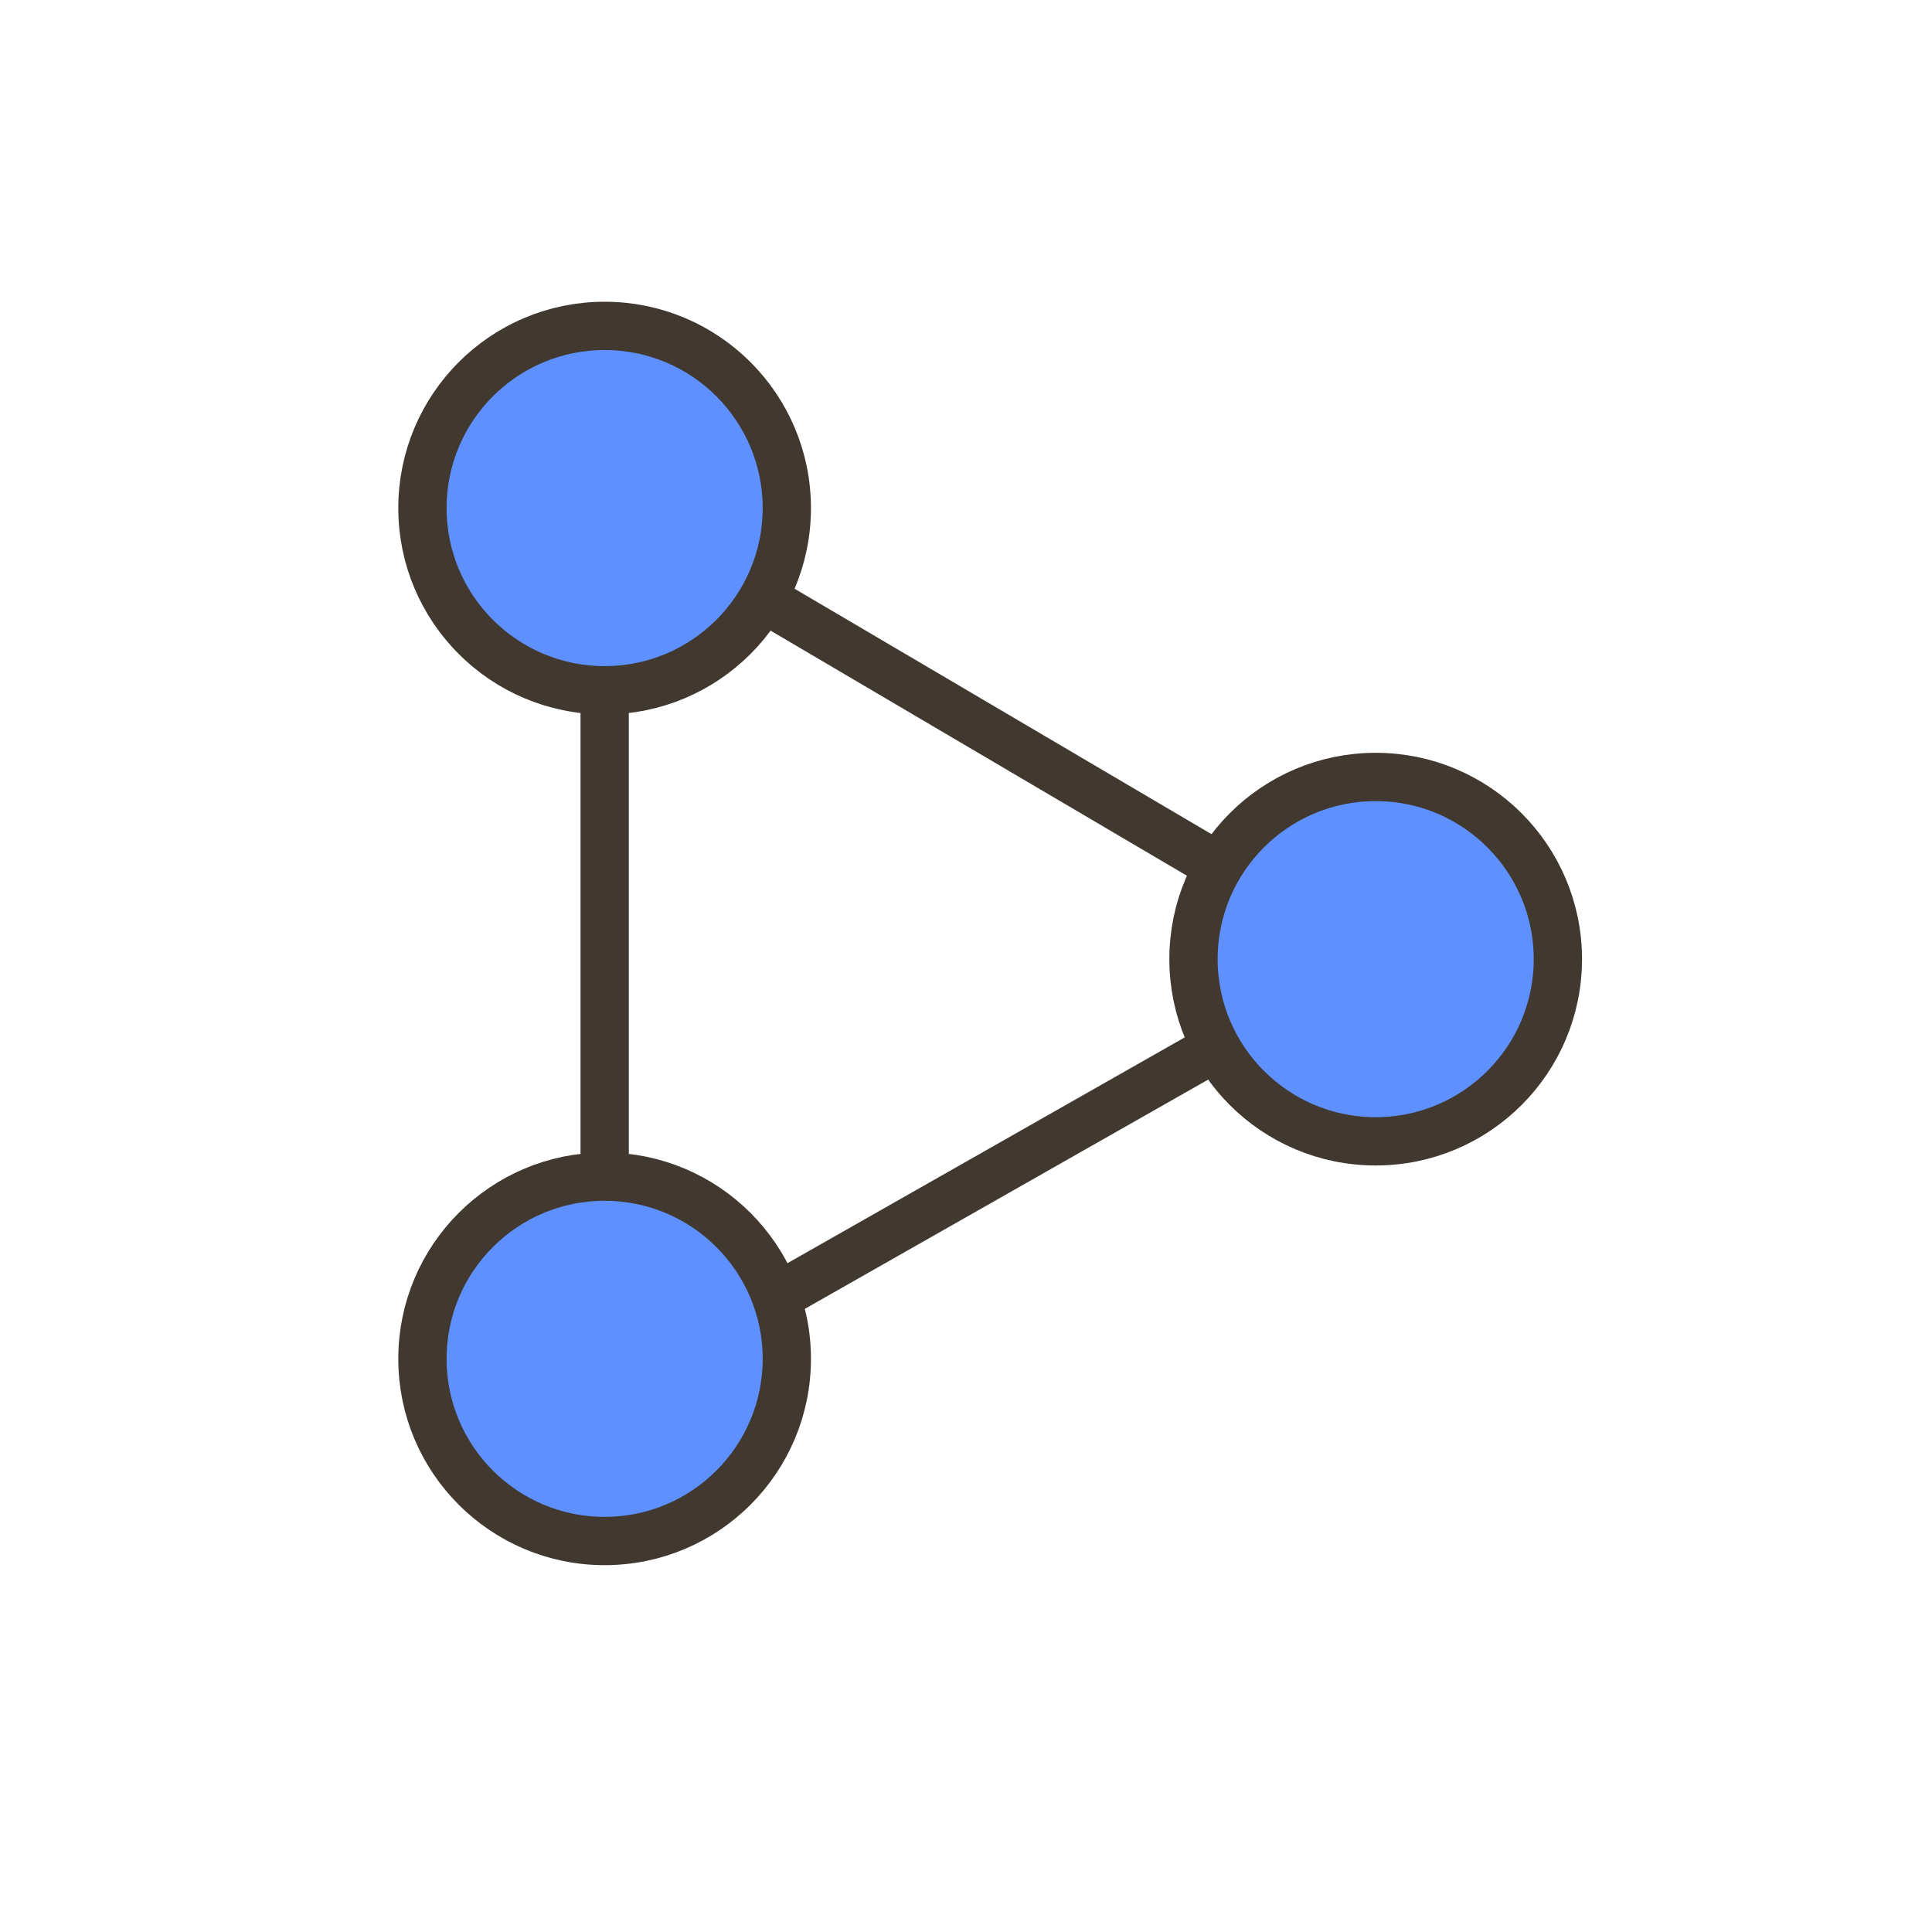 <svg width="40" height="40" viewBox="0 0 40 40" fill="none" xmlns="http://www.w3.org/2000/svg">
<path d="M12.289 10.319L27.482 19.263" stroke="#413930" stroke-linecap="round" stroke-linejoin="round"/>
<path d="M12.519 12.867L12.519 28.853" stroke="#413930" stroke-linecap="round" stroke-linejoin="round"/>
<path d="M27.482 20.374L12.829 28.703" stroke="#413930" stroke-linecap="round" stroke-linejoin="round"/>
<circle cx="12.518" cy="10.519" r="3.772" fill="#5E91FF" stroke="#413930"/>
<circle cx="28.482" cy="19.858" r="3.772" fill="#5E91FF" stroke="#413930"/>
<circle cx="12.518" cy="28.133" r="3.772" fill="#5E91FF" stroke="#413930"/>
</svg>
